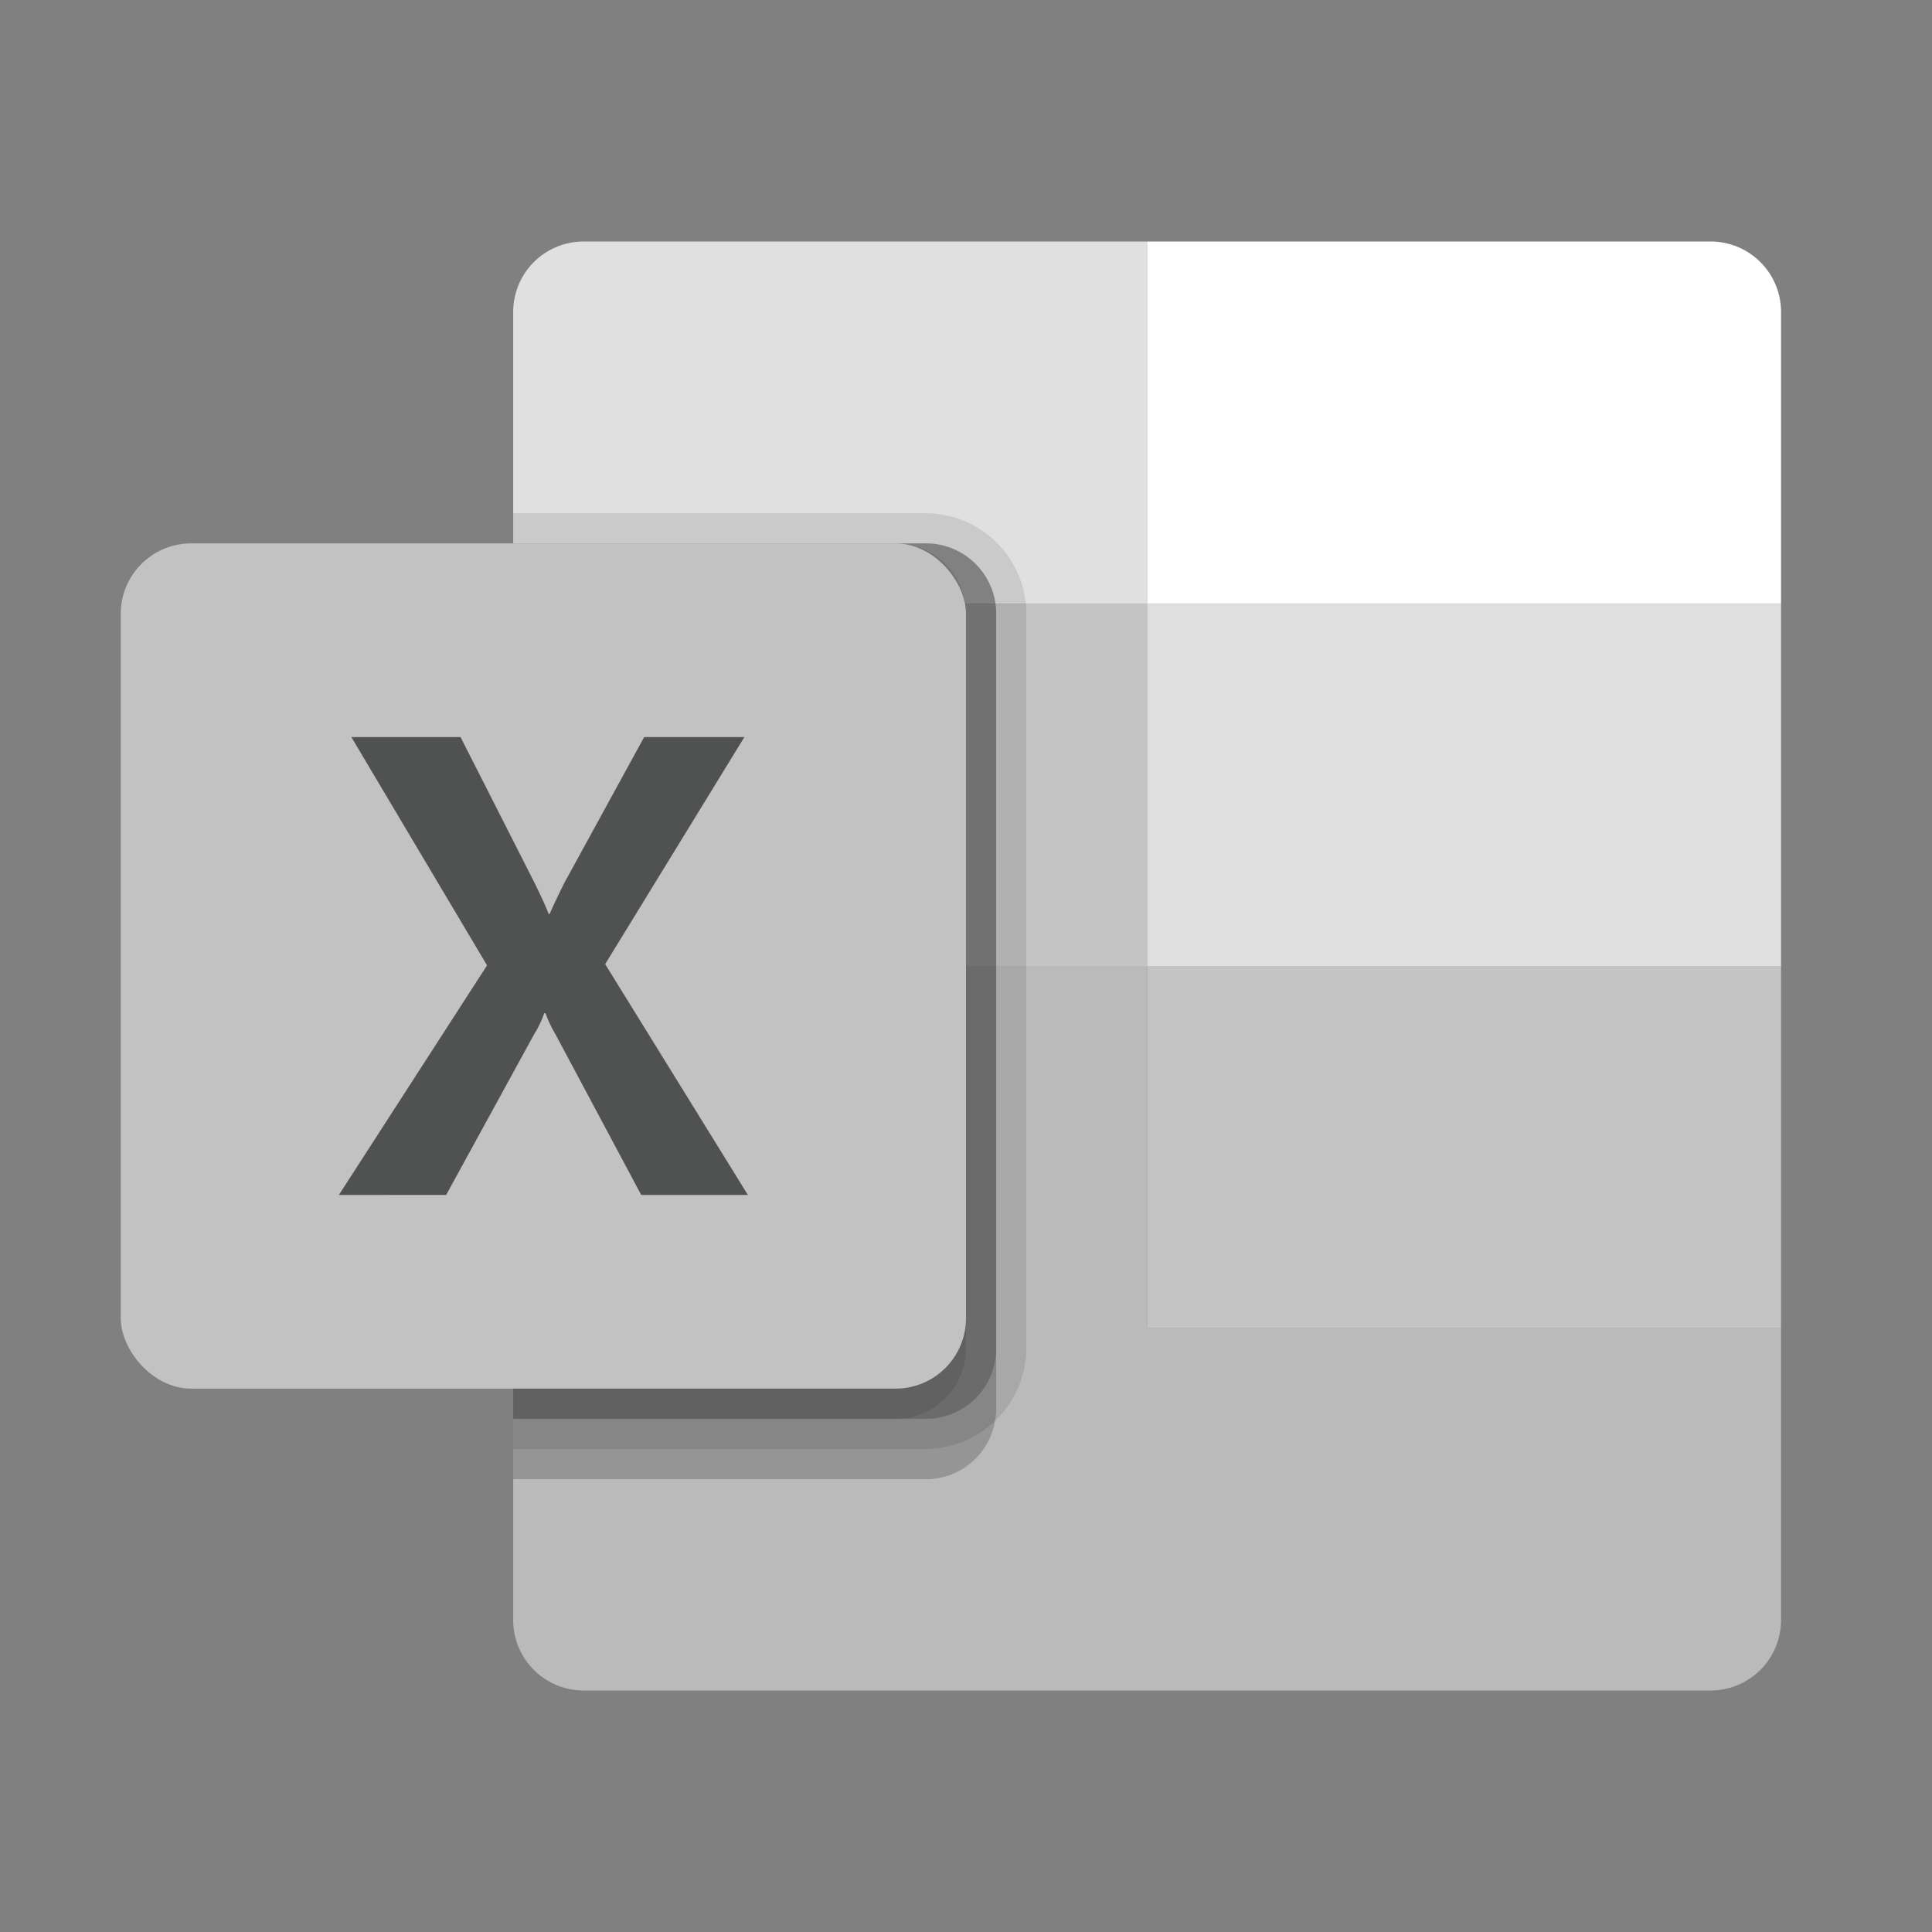 <?xml version="1.0" encoding="UTF-8" standalone="no"?>
<svg
   xmlns:dc="http://purl.org/dc/elements/1.1/"
   xmlns:cc="http://creativecommons.org/ns#"
   xmlns:rdf="http://www.w3.org/1999/02/22-rdf-syntax-ns#"
   xmlns:svg="http://www.w3.org/2000/svg"
   xmlns="http://www.w3.org/2000/svg"
   xmlns:sodipodi="http://sodipodi.sourceforge.net/DTD/sodipodi-0.dtd"
   xmlns:inkscape="http://www.inkscape.org/namespaces/inkscape"
   viewBox="0 0 64 64"
   version="1.1"
   id="svg28"
   sodipodi:docname="excelAsset_W.svg"
   inkscape:version="1.0.2 (e86c870879, 2021-01-15, custom)"
   inkscape:export-filename="C:\Users\andmra2\Desktop\Desktop\Python\GUItemplate\icons\1x\excelAsset.png"
   inkscape:export-xdpi="192"
   inkscape:export-ydpi="192"
   width="64"
   height="64">
  <rect x="0" y="0" width="64" height="64" fill="#808080" stroke="none"/>
  <defs
     id="defs32" />
  <sodipodi:namedview
     pagecolor="#ffffff"
     bordercolor="#666666"
     borderopacity="1"
     objecttolerance="10"
     gridtolerance="10"
     guidetolerance="10"
     inkscape:pageopacity="0"
     inkscape:pageshadow="2"
     inkscape:window-width="1920"
     inkscape:window-height="1017"
     id="namedview30"
     showgrid="false"
     inkscape:zoom="1.9880952"
     inkscape:cx="-36.352388"
     inkscape:cy="1.9185791"
     inkscape:window-x="1912"
     inkscape:window-y="-8"
     inkscape:window-maximized="1"
     inkscape:current-layer="svg28" />
  <title
     id="title2">Excel_64x</title>
  <path
     d="M 38,8 H 19.334 A 2.334,2.334 0 0 0 17,10.334 V 20 h 21 z"
     fill="#21a366"
     id="path4"
     style="fill:#e0e0e0;fill-opacity:1" />
  <path
     d="M 56.666,8 H 38 V 20 H 59 V 10.334 A 2.334,2.334 0 0 0 56.666,8 Z"
     fill="#33c481"
     id="path6"
     style="fill:#ffffff;fill-opacity:1" />
  <rect
     x="38"
     y="32"
     width="21"
     height="12"
     fill="#107c41"
     id="rect8"
     style="fill:#c4c4c4;fill-opacity:1" />
  <path
     d="M 38,44 V 32 H 17 V 53.666 A 2.334,2.334 0 0 0 19.334,56 h 37.333 A 2.334,2.334 0 0 0 59,53.666 V 44 Z"
     fill="#185c37"
     id="path10"
     style="fill:#bababa;fill-opacity:1" />
  <rect
     x="17"
     y="20"
     width="21"
     height="12"
     fill="#107c41"
     id="rect12"
     style="fill:#c4c4c4;fill-opacity:1" />
  <rect
     x="38"
     y="20"
     width="21"
     height="12"
     fill="#21a366"
     id="rect14"
     style="fill:#e0e0e0;fill-opacity:1" />
  <path
     d="M 33,20.33 V 46.67 A 1.734,1.734 0 0 1 32.96,47.07 2.314,2.314 0 0 1 30.67,49 H 17 V 18 H 30.67 A 2.326,2.326 0 0 1 33,20.33 Z"
     opacity="0.2"
     id="path16" />
  <path
     d="M 34,20.33 V 44.67 A 3.362,3.362 0 0 1 30.67,48 H 17 V 17 H 30.67 A 3.342,3.342 0 0 1 34,20.33 Z"
     opacity="0.1"
     id="path18" />
  <path
     d="M 33,20.33 V 44.67 A 2.326,2.326 0 0 1 30.67,47 H 17 V 18 H 30.67 A 2.326,2.326 0 0 1 33,20.33 Z"
     opacity="0.2"
     id="path20" />
  <path
     d="M 32,20.33 V 44.67 A 2.326,2.326 0 0 1 29.67,47 H 17 V 18 H 29.67 A 2.326,2.326 0 0 1 32,20.33 Z"
     opacity="0.1"
     id="path22" />
  <rect
     x="4"
     y="18"
     width="28"
     height="28"
     rx="2.333"
     fill="#107c41"
     id="rect24"
     style="fill:#c2c2c2;fill-opacity:1" />
  <path
     d="m 11.226,39.584 4.908,-7.605 -4.495,-7.562 h 3.617 l 2.454,4.834 q 0.338,0.688 0.465,1.026 h 0.032 q 0.243,-0.55 0.508,-1.068 l 2.623,-4.791 H 24.658 l -4.611,7.52 4.728,7.647 h -3.533 L 18.407,34.274 a 4.433,4.433 0 0 1 -0.338,-0.709 h -0.042 a 3.345,3.345 0 0 1 -0.328,0.687 l -2.919,5.331 z"
     fill="#fff"
     id="path26"
     style="fill:#505151;fill-opacity:1" />
</svg>
